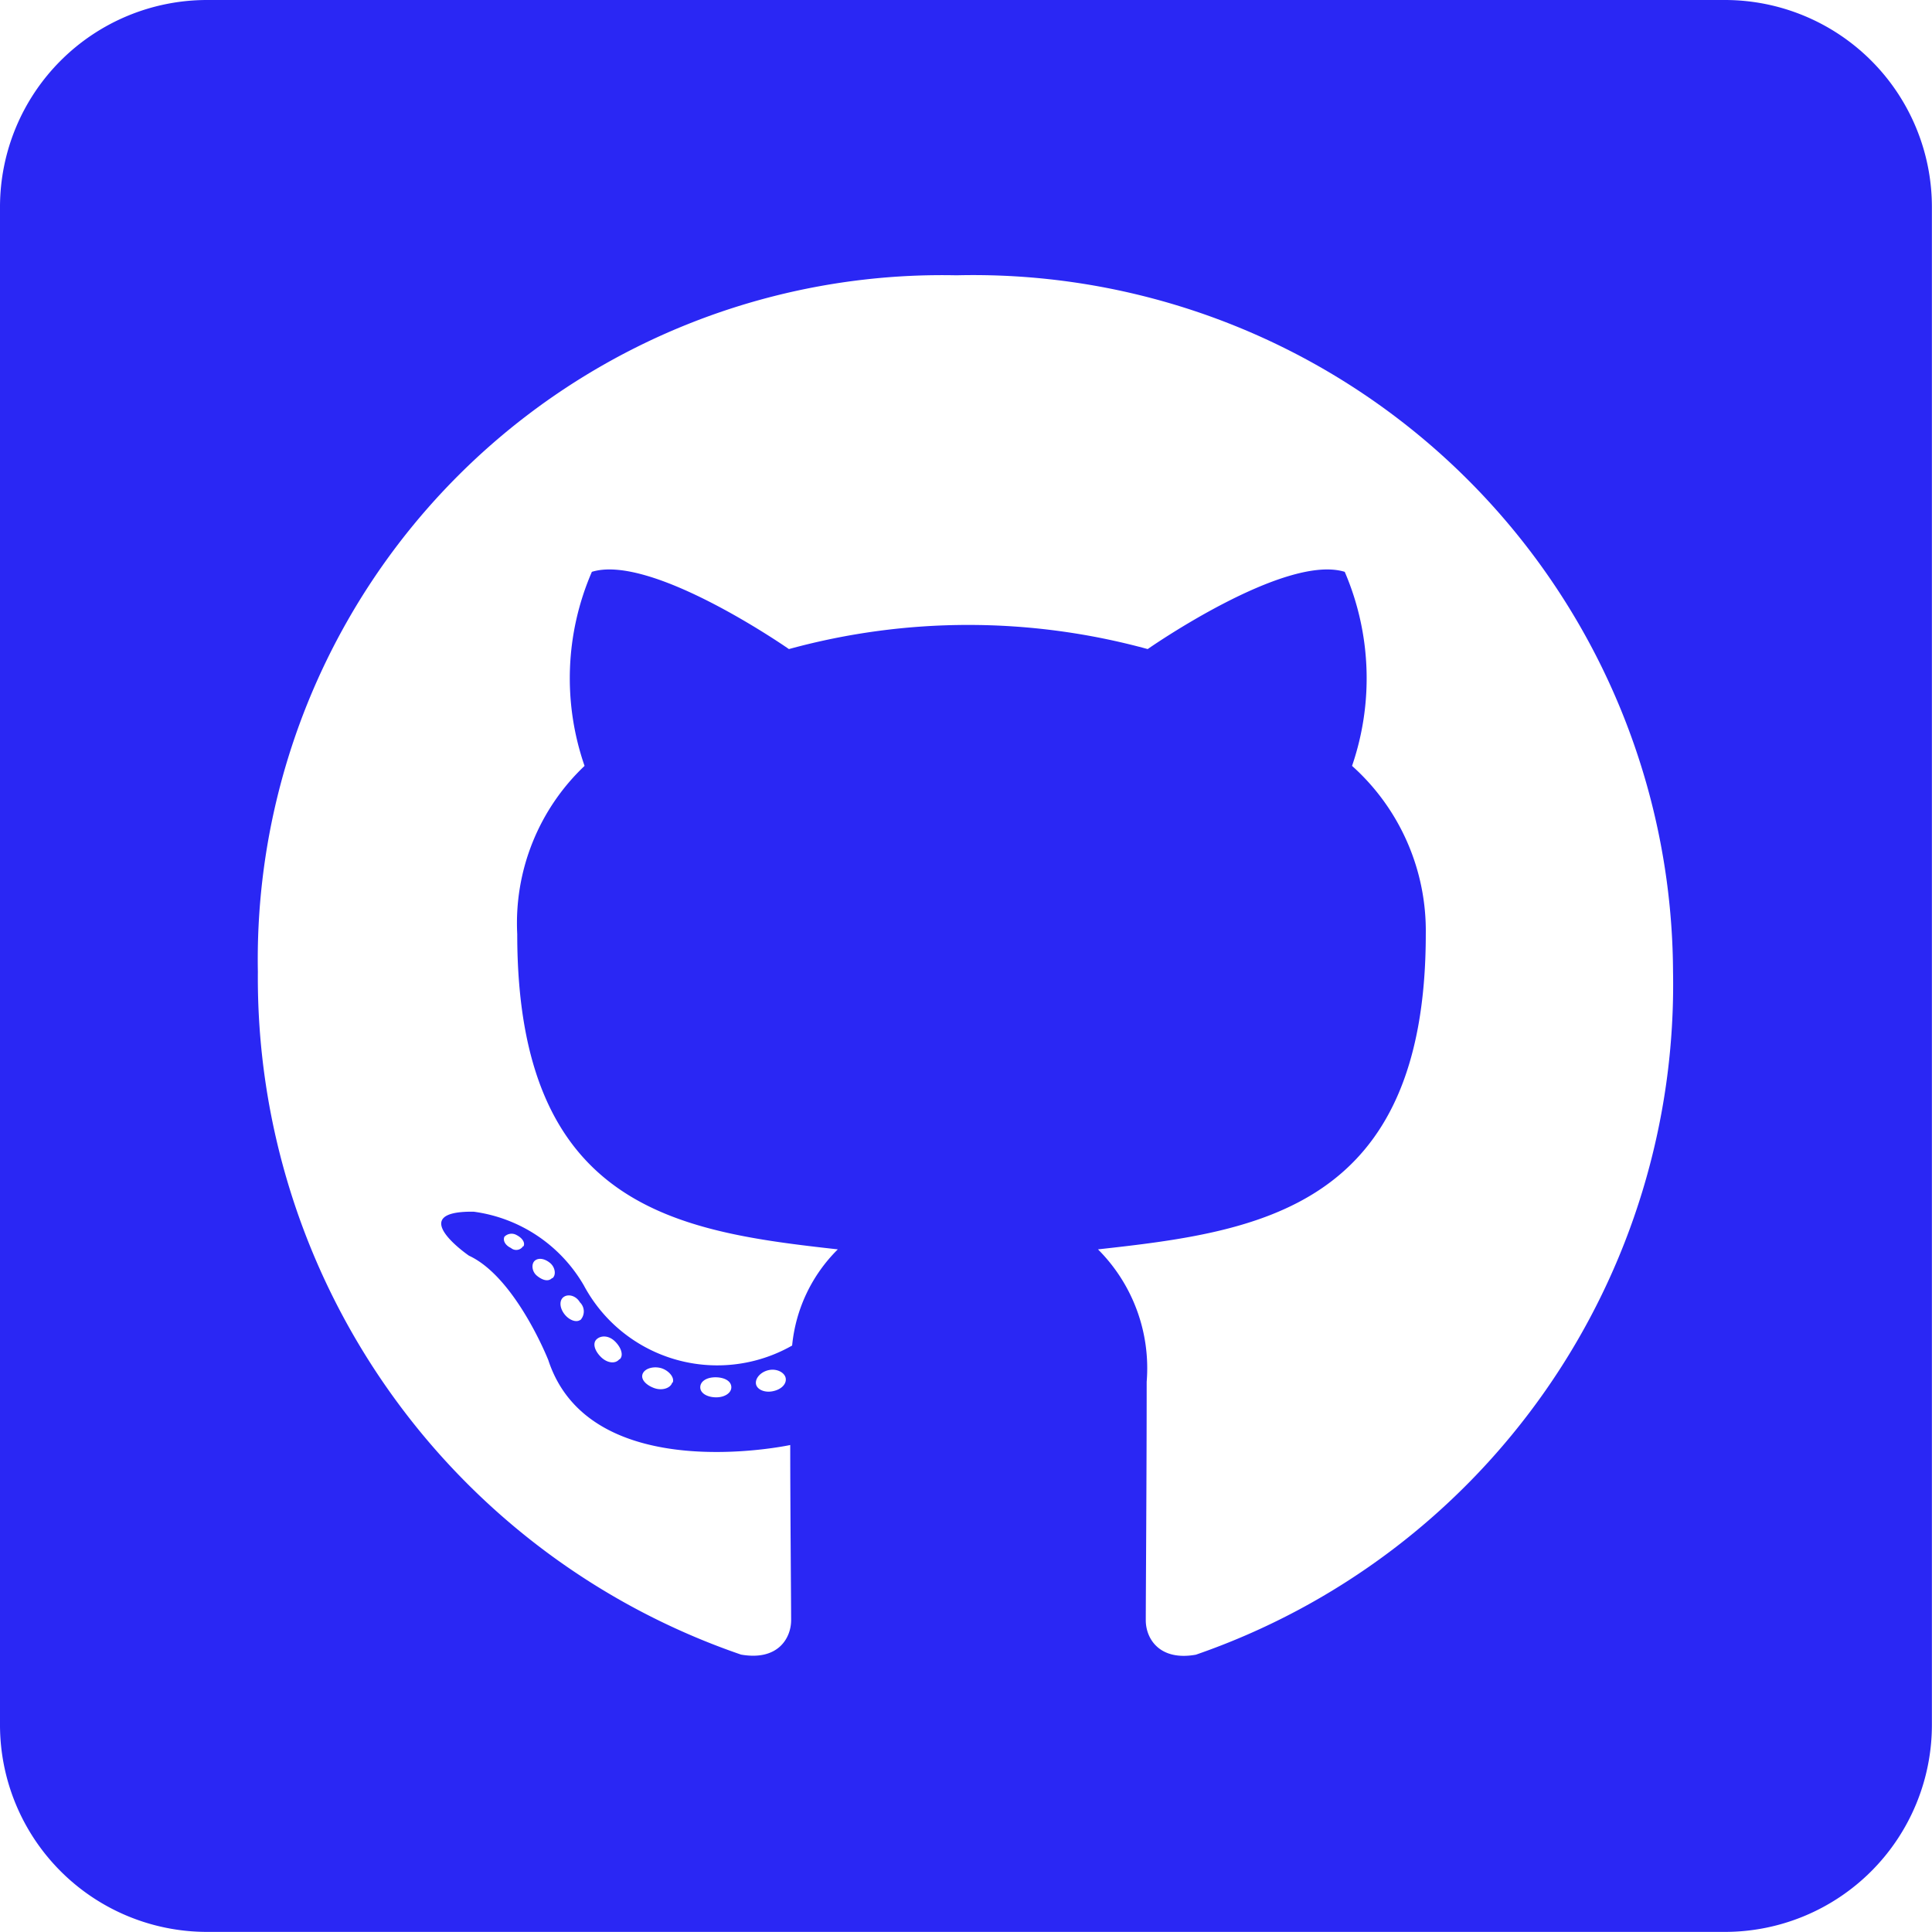 <svg xmlns="http://www.w3.org/2000/svg" width="19.285" height="19.285" viewBox="0 0 19.285 19.285"><defs><style>.a{fill:#2a27f4;}</style></defs><path class="a" d="M17.218,32H2.066A2.067,2.067,0,0,0,0,34.066V49.218a2.067,2.067,0,0,0,2.066,2.066H17.218a2.067,2.067,0,0,0,2.066-2.066V34.066A2.067,2.067,0,0,0,17.218,32ZM11.937,48.517c-.362.065-.5-.159-.5-.344,0-.232.009-1.421.009-2.38a1.677,1.677,0,0,0-.486-1.322c1.593-.176,3.272-.4,3.272-3.147a2.21,2.21,0,0,0-.736-1.679,2.692,2.692,0,0,0-.073-1.937c-.6-.185-1.967.771-1.967.771a6.772,6.772,0,0,0-3.581,0s-1.369-.956-1.967-.771a2.671,2.671,0,0,0-.073,1.937,2.162,2.162,0,0,0-.672,1.679c0,2.738,1.606,2.97,3.2,3.147a1.56,1.56,0,0,0-.456.96,1.51,1.51,0,0,1-2.079-.6,1.5,1.5,0,0,0-1.1-.736c-.7-.009-.047.439-.047.439.465.215.792,1.042.792,1.042.418,1.278,2.415.848,2.415.848,0,.6.009,1.571.009,1.748s-.129.409-.5.344A7.142,7.142,0,0,1,2.574,41.7a6.831,6.831,0,0,1,6.973-6.952A6.984,6.984,0,0,1,16.7,41.7,7.076,7.076,0,0,1,11.937,48.517Zm-4.223-2.63c-.082.017-.159-.017-.168-.073s.047-.121.129-.138.159.026.168.082-.043.112-.129.129ZM7.3,45.848c0,.056-.065.1-.151.1s-.159-.039-.159-.1.065-.1.151-.1S7.3,45.783,7.3,45.848Zm-.59-.047c-.017.056-.1.082-.176.056s-.138-.082-.121-.138.1-.082.176-.065S6.737,45.745,6.715,45.8Zm-.529-.232c-.039.047-.121.039-.185-.026s-.082-.138-.039-.176.121-.039.185.026S6.224,45.534,6.186,45.568Zm-.392-.392c-.039.026-.112,0-.159-.065s-.047-.138,0-.168.121-.009.159.056A.126.126,0,0,1,5.794,45.176Zm-.28-.418c-.039.039-.1.017-.151-.026s-.056-.121-.017-.151.1-.017.151.026S5.553,44.729,5.514,44.759Zm-.288-.319a.081.081,0,0,1-.121.017c-.056-.026-.082-.073-.065-.112a.1.1,0,0,1,.121-.017C5.217,44.359,5.243,44.406,5.226,44.44Z" transform="translate(0 -32)"/></svg>